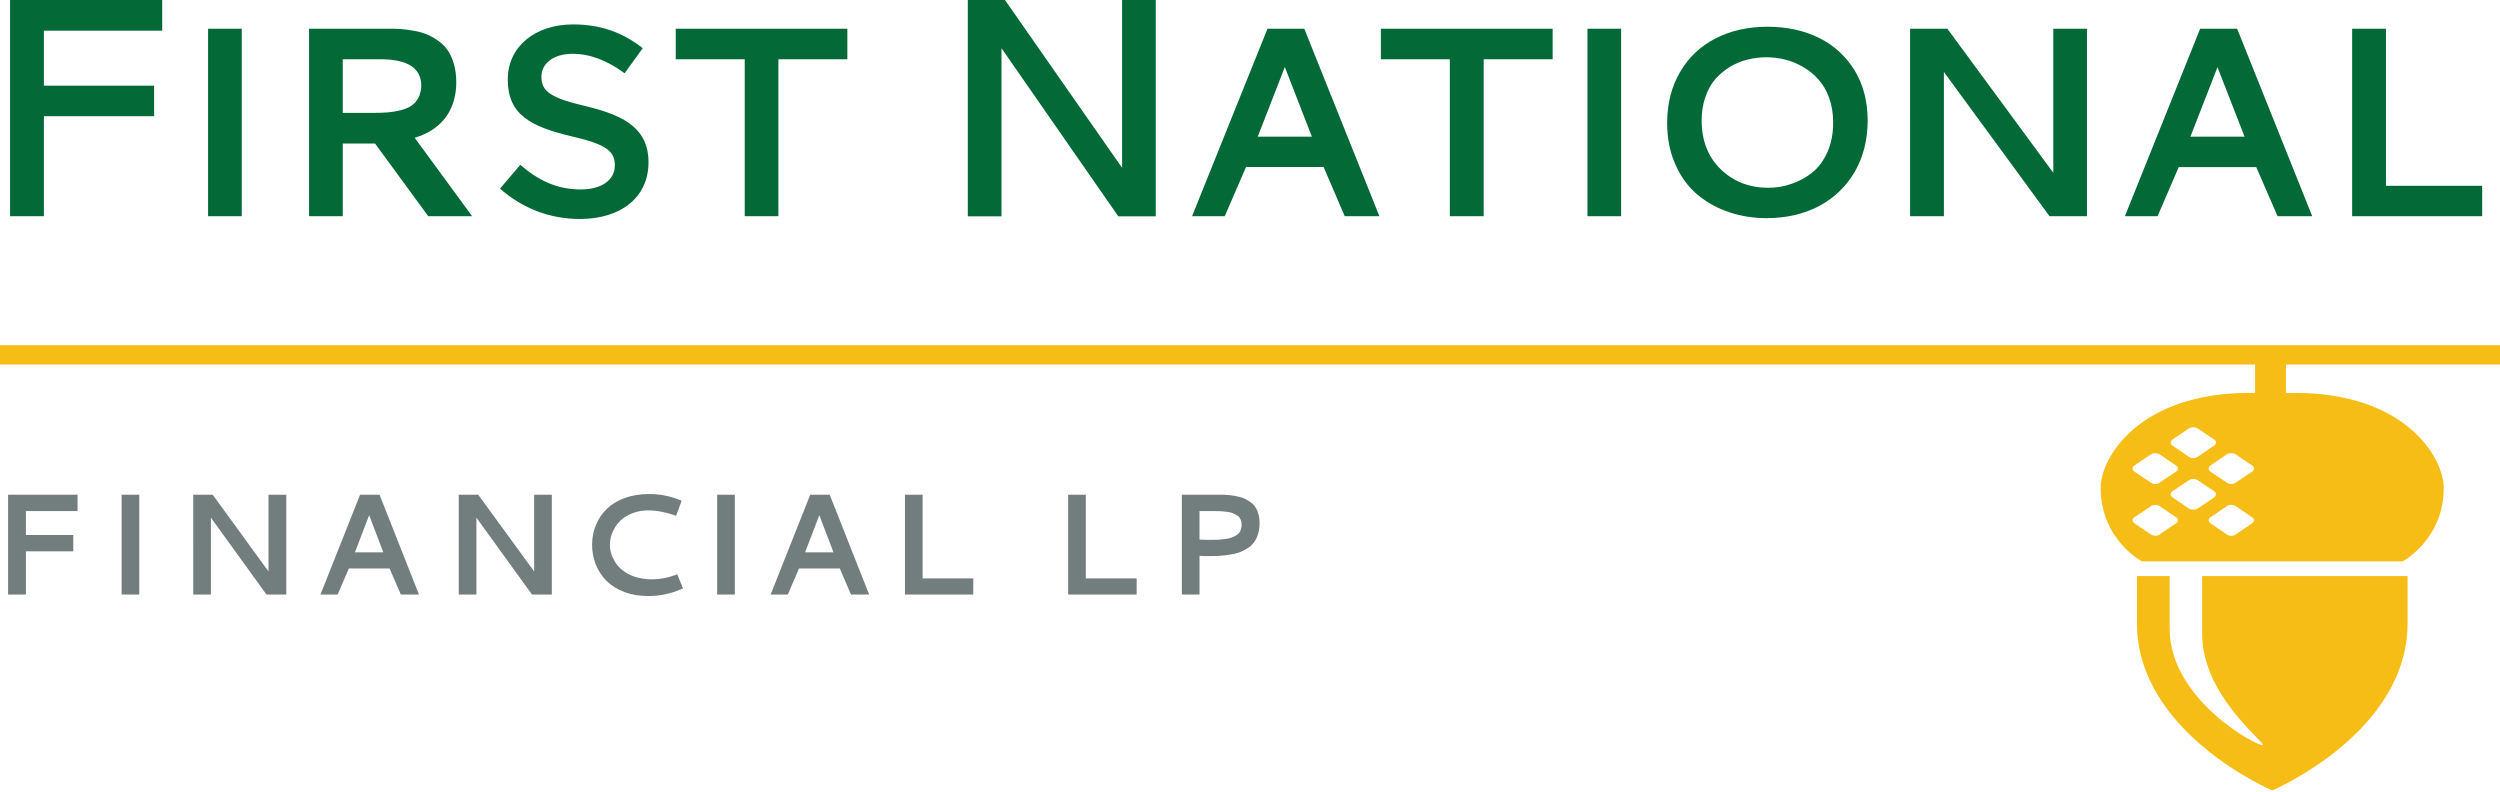 <svg version="1.2" xmlns="http://www.w3.org/2000/svg" viewBox="0 0 1515 480" width="1515" height="480">
	<title>first-national-logo-color-svg</title>
	<defs>
		<clipPath clipPathUnits="userSpaceOnUse" id="cp1">
			<path d="m0 0h1515v479h-1515z"/>
		</clipPath>
	</defs>
	<style>
		.s0 { fill: #f6bd16 } 
		.s1 { fill: #026937 } 
		.s2 { fill: #727d7d } 
	</style>
	<g id="Clip-Path" clip-path="url(#cp1)">
		<g id="Layer">
			<path id="Layer" class="s0" d="m0 209.2h1515v11.7h-1515z"/>
			<path id="Layer" fill-rule="evenodd" class="s1" d="m98.3 0v18.6h-71.7v33.3h66.8v18.5h-66.8v60.6h-20.5v-131zm27.8 17.4h20.4v113.6h-20.4zm150.4 32.6q0 5.4-1.3 10.3c-0.9 3.4-2.3 6.6-4.2 9.5q-2.9 4.5-7.9 8.1-5 3.6-11.8 5.6l34.8 47.5h-26.6l-32.2-44h-19.6v44h-20.4v-113.6h49.1q3.6 0 6.6 0.2 3.8 0.3 7.4 1 4 0.6 7.7 2 3.7 1.5 7 3.8 3.6 2.4 6 5.8 2.4 3.3 3.9 8.4 1.5 5 1.5 11.4zm-68.8-14.1v32.5h18.8c3.3 0 6.2-0.1 8.6-0.3q3.7-0.3 7.7-1.3c2.7-0.7 4.9-1.6 6.6-2.8q2.5-1.7 4.2-4.8 1.6-3.2 1.7-7.4-0.1-15.9-24.9-15.9zm147.9 28.6c24.6 5.9 37.4 14.6 37.4 33.8 0 21.6-17.1 34.4-41.5 34.4-17.8 0-34.5-6.1-48.5-18.4l12.3-14.4c11.1 9.5 22.2 14.9 36.7 14.9 12.6 0 20.6-5.7 20.6-14.6 0-8.3-4.7-12.7-26.3-17.6-24.7-5.9-38.6-13.1-38.6-34.4 0-20 16.6-33.4 39.6-33.4 17 0 30.4 5.1 42.2 14.4l-11 15.2c-10.4-7.7-20.9-11.8-31.5-11.8-11.9 0-18.9 6.1-18.9 13.8 0 9 5.3 12.9 27.5 18.1zm53.9-47.1h104v18.5h-41.8v95.1h-20.4v-95.1h-41.8zm177-17.4h22.5l71 101.7v-101.7h20.4v131.1h-22.7l-70.8-101.9v101.9h-20.4zm181.6 17.4h22.3l45.5 113.6h-21l-12.8-29.8h-47l-12.9 29.8h-19.8zm26.9 65.4l-16.4-42.2-16.4 42.2zm41.8-65.4h104.1v18.5h-41.8v95.1h-20.5v-95.1h-41.8zm125.2 0h20.4v113.6h-20.4zm109.1-1.2q17.6 0 31.3 6.8c9 4.4 16.4 11.3 21.6 19.8q7.8 13 7.8 30.2 0 17.4-7.7 30.9-7.7 13.4-21.6 20.9-14 7.4-32 7.4-11.9 0-22.6-3.6c-7-2.3-13.5-5.9-19.2-10.6q-8.4-7-13.4-18.3-5-11.1-5-25.2 0-17.5 7.8-30.8 7.7-13.3 21.5-20.4 13.8-7.1 31.5-7.1zm10.7 19.9q-5.6-1.4-11.5-1.4c-3.8 0-7.6 0.5-11.3 1.4-3.7 0.9-7.3 2.4-10.6 4.4-3.3 2-6.3 4.5-8.9 7.4q-3.8 4.4-6 10.8-2.3 6.4-2.3 14.2 0 18.5 11.6 29.7 11.6 11.2 28.9 11.2c4.8 0 9.5-0.8 14-2.4 4.5-1.5 8.7-3.8 12.5-6.8q5.7-4.6 9.2-12.4 3.5-7.9 3.5-17.9 0-8.1-2.4-14.9-2.4-6.7-6.5-11.2c-2.6-3-5.8-5.6-9.3-7.6-3.4-2-7.1-3.6-10.9-4.5zm75.7-18.7h22.6l64.2 87.3v-87.3h20.4v113.6h-22.7l-64-87.4v87.4h-20.5zm175.8 0h22.4l45.5 113.6h-21l-12.9-29.7h-47l-12.8 29.7h-19.8zm26.9 65.4l-16.4-42.1-16.4 42.1zm65.2-65.4h20.5v95.2h58.3v18.4h-78.8z"/>
			<path id="Layer" fill-rule="evenodd" class="s2" d="m15.7 309.7v14.5h28.7v9.9h-28.7v26.2h-10.8v-60.5h42.1v9.9zm58-9.9h10.7v60.5h-10.7zm43.4 0h11.8l33.8 46.5v-46.5h10.8v60.5h-12l-33.7-46.6v46.6h-10.7zm101.1 0h11.8l23.9 60.5h-11l-6.8-15.8h-24.7l-6.8 15.8h-10.4zm14.1 34.9l-8.6-22.5-8.6 22.5zm45.7-34.9h11.8l33.9 46.5v-46.5h10.7v60.5h-12l-33.7-46.6v46.6h-10.7zm115.4-0.4q9.5 0 18.1 3.4l1.6 0.6-3.4 9.2-1.6-0.6q-8.3-2.7-15-2.7c-3.3-0.1-6.6 0.5-9.8 1.7q-4.5 1.7-7.4 4.6c-2 1.9-3.5 4.2-4.6 6.7-1.1 2.4-1.7 5.1-1.7 7.8q0 4.2 1.8 8c1.2 2.6 2.9 4.9 4.9 6.7 2.2 1.9 4.8 3.5 8 4.6 3.4 1.1 7 1.7 10.6 1.7q7 0 14-2.5l1.5-0.6 3.5 8.6-1.5 0.6c-6.2 2.7-12.9 4-19.6 4q-7.9 0-14.4-2.4-6.5-2.5-10.8-6.7c-2.8-2.8-5-6.2-6.5-9.9-1.5-3.8-2.3-7.9-2.3-12q0-6.6 2.4-12.2c1.5-3.7 3.8-7 6.7-9.8q4.3-4.1 10.9-6.5 6.6-2.3 14.6-2.3zm41.2 0.4h10.7v60.5h-10.7zm56.4 0h11.8l23.9 60.5h-11l-6.8-15.8h-24.7l-6.8 15.8h-10.4zm14.1 34.9l-8.6-22.5-8.6 22.5zm43.3-34.9h10.7v50.7h30.7v9.8h-41.4zm98.9 0h10.7v50.7h30.8v9.8h-41.5zm68.9 0h21.7q1.9 0 3.2 0 1.3 0.1 3.5 0.2 2.2 0.2 3.8 0.5 1.6 0.3 3.7 0.9 2.1 0.6 3.5 1.5 1.5 0.8 3.1 2.1 1.5 1.3 2.5 3 0.9 1.6 1.5 3.9 0.6 2.2 0.6 5 0 3.8-1 6.9c-0.5 1.8-1.4 3.6-2.6 5.1-1.1 1.5-2.5 2.7-4.1 3.6q-2.3 1.5-5 2.4-2.9 0.9-5.9 1.3c-2.3 0.3-4.3 0.6-6.2 0.7q-2.8 0.1-6.3 0.1-2.7 0-5.3-0.2v23.5h-10.7zm10.7 9.9v17.3q5.5 0.3 11 0.1 2.1-0.1 4.6-0.5 2.4-0.2 4-0.9 1.7-0.6 3.1-1.6 1.4-1 2.1-2.5 0.7-1.6 0.7-3.6 0-1.8-0.6-3.2c-0.4-0.9-1-1.7-1.8-2.3q-1.3-0.8-2.7-1.4-1.6-0.7-3.4-0.9-2.1-0.3-3.9-0.4-1.8-0.1-4.3-0.1z"/>
			<path id="Layer" fill-rule="evenodd" class="s0" d="m1334.5 349.1h124.5v28.6c0 66.5-82 101.3-82 101.3 0 0-82-34.8-82-101.3v-28.6h19.8v31.8c0 44 55.2 72.5 56.5 70.6 1.2-1.9-36.8-30.1-36.8-67.4zm146.4-53.5c0 31.4-24.9 44.6-24.9 44.6h-158c0 0-25-13.2-25-44.6 0-18.4 23.4-57.5 90.2-57.5h3.4v-19.3h18.7v19.3h5.4c66.9 0 90.2 39.1 90.2 57.5zm-149.1-4.6c-1.5-1-3.9-1-5.3 0l-10 6.7c-1.5 1-1.5 2.7 0 3.7l10 6.8c1.4 0.9 3.8 0.9 5.3 0l10-6.8c1.4-1 1.4-2.7 0-3.7zm33 22.5l-10-6.8c-1.5-1-3.9-1-5.3 0l-10 6.8c-1.4 1-1.4 2.6 0 3.6l10 6.8c1.4 1.1 3.8 1.1 5.3 0l10-6.8c1.5-1 1.5-2.6 0-3.6zm-46.1 0l-10-6.8c-1.4-1-3.8-1-5.2 0l-10.1 6.8c-1.4 0.9-1.4 2.6 0 3.6l10.1 6.8c1.4 1 3.8 1 5.2 0l10-6.8c1.5-1 1.5-2.7 0-3.6zm0-31.4l-10-6.8c-1.4-0.9-3.8-0.9-5.2 0l-10.1 6.8c-1.4 1-1.4 2.7 0 3.7l10.1 6.7c1.4 1.1 3.8 1.1 5.2 0l10-6.7c1.5-1 1.5-2.7 0-3.7zm23.1-15.7l-10-6.8c-1.5-0.9-3.9-0.9-5.3 0l-10 6.8c-1.4 1-1.4 2.6 0 3.6l10 6.8c1.4 1.1 3.8 1.1 5.3 0l10-6.8c1.5-1 1.5-2.6 0-3.6zm23 15.7l-10-6.8c-1.5-0.9-3.9-0.9-5.3 0l-10 6.8c-1.4 1-1.4 2.7 0 3.7l10 6.7c1.4 1.1 3.8 1.1 5.3 0l10-6.7c1.5-1 1.5-2.7 0-3.7z"/>
		</g>
	</g>
</svg>